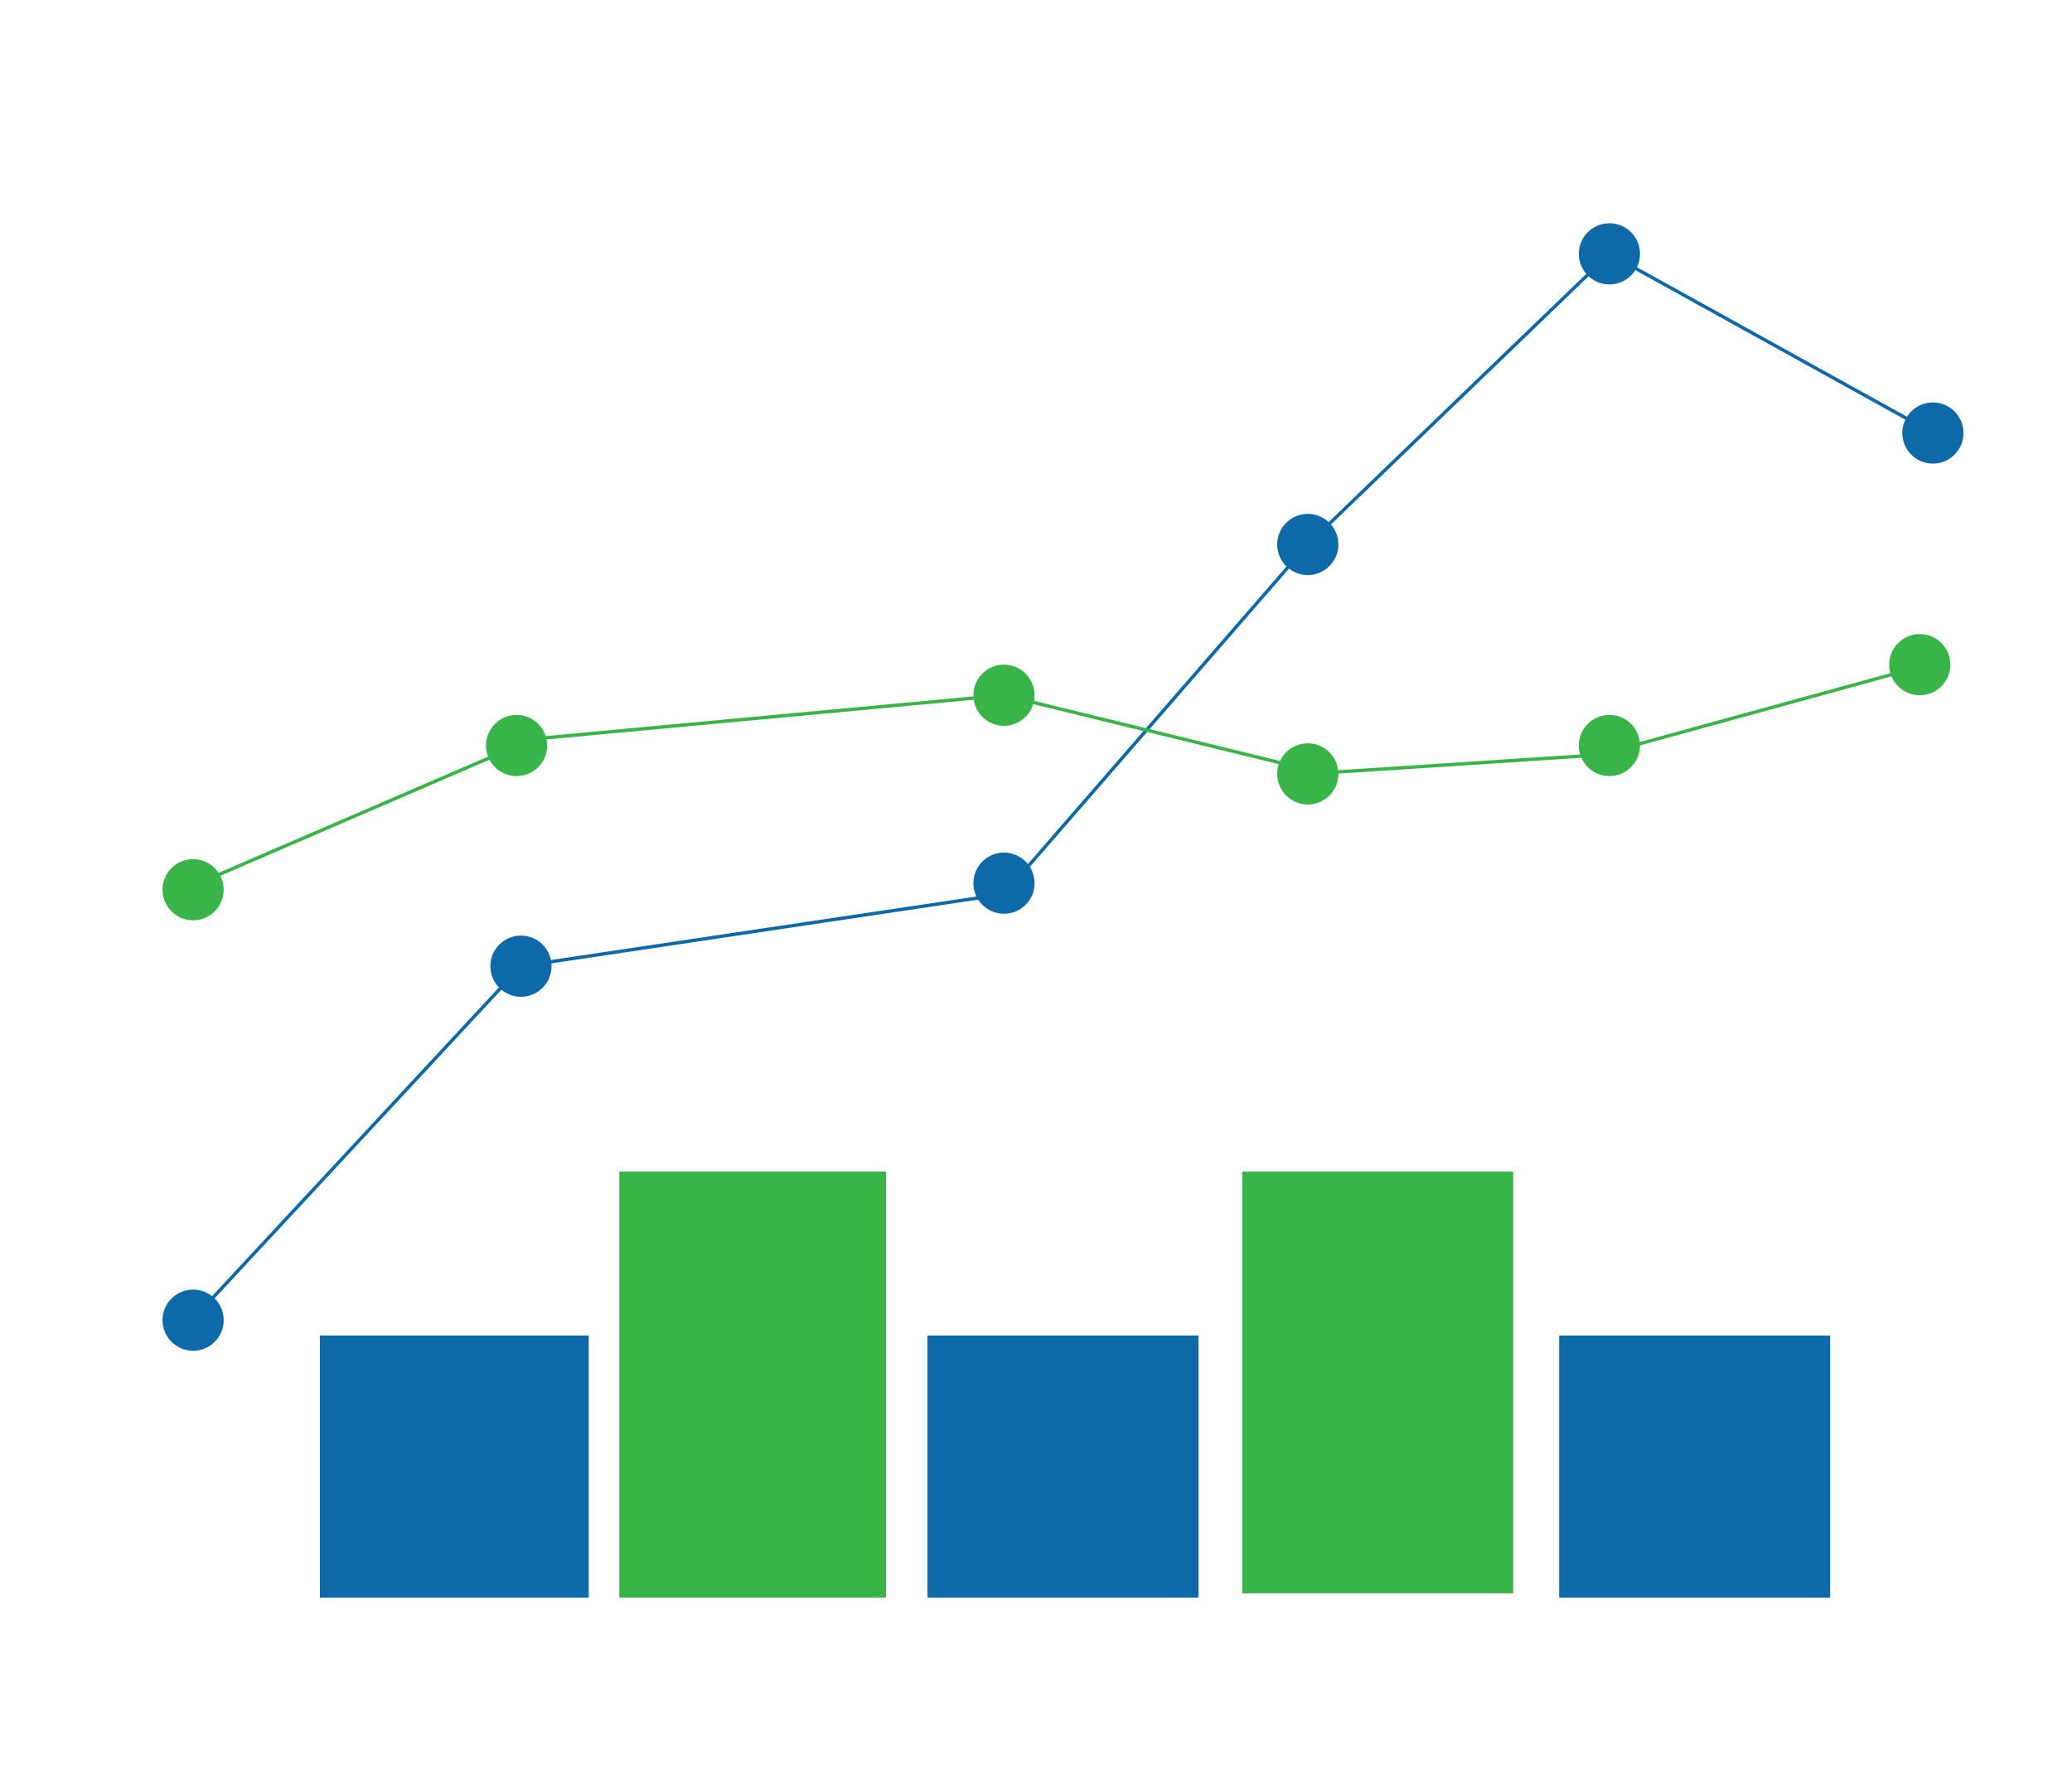 <?xml version="1.0" encoding="utf-8"?>
<!-- Generator: Adobe Illustrator 16.0.3, SVG Export Plug-In . SVG Version: 6.00 Build 0)  -->
<!DOCTYPE svg PUBLIC "-//W3C//DTD SVG 1.1//EN" "http://www.w3.org/Graphics/SVG/1.1/DTD/svg11.dtd">
<svg version="1.1" id="Layer_1" xmlns="http://www.w3.org/2000/svg" xmlns:xlink="http://www.w3.org/1999/xlink" x="0px" y="0px"
	 width="612px" height="524px" viewBox="0 85.5 612 524" enable-background="new 0 85.5 612 524" xml:space="preserve">
<line fill="none" stroke="#0E69A9" stroke-miterlimit="10" x1="52.519" y1="480.058" x2="153.874" y2="370.956"/>
<line fill="none" stroke="#0E69A9" stroke-miterlimit="10" x1="296.544" y1="349.652" x2="386.278" y2="246.361"/>
<line fill="none" stroke="#0E69A9" stroke-miterlimit="10" x1="386.278" y1="246.361" x2="475.367" y2="160.5"/>
<line fill="none" stroke="#0E69A9" stroke-miterlimit="10" x1="475.367" y1="160.5" x2="570.911" y2="213.437"/>
<line fill="none" stroke="#0E69A9" stroke-miterlimit="10" x1="153.874" y1="370.956" x2="296.544" y2="349.652"/>
<circle fill="#0E69A9" cx="57.038" cy="475.538" r="9.038"/>
<circle fill="#0E69A9" cx="153.874" cy="370.956" r="9.038"/>
<circle fill="#0E69A9" cx="296.544" cy="346.424" r="9.038"/>
<circle fill="#0E69A9" cx="386.278" cy="246.361" r="9.038"/>
<circle fill="#0E69A9" cx="475.367" cy="160.5" r="9.038"/>
<circle fill="#0E69A9" cx="570.911" cy="213.437" r="9.038"/>
<line fill="none" stroke="#38B449" stroke-miterlimit="10" x1="60.266" y1="345.778" x2="154.519" y2="305.108"/>
<line fill="none" stroke="#38B449" stroke-miterlimit="10" x1="150.646" y1="304.462" x2="296.544" y2="290.905"/>
<line fill="none" stroke="#38B449" stroke-miterlimit="10" x1="296.544" y1="290.905" x2="386.278" y2="312.854"/>
<line fill="none" stroke="#38B449" stroke-miterlimit="10" x1="386.278" y1="314.146" x2="475.367" y2="308.336"/>
<line fill="none" stroke="#38B449" stroke-miterlimit="10" x1="475.367" y1="307.69" x2="567.038" y2="282.513"/>
<circle fill="#38B449" cx="57.038" cy="348.361" r="9.038"/>
<circle fill="#38B449" cx="152.582" cy="305.753" r="9.038"/>
<circle fill="#38B449" cx="296.544" cy="290.905" r="9.038"/>
<circle fill="#38B449" cx="386.278" cy="314.146" r="9.038"/>
<circle fill="#38B449" cx="475.367" cy="305.753" r="9.038"/>
<circle fill="#38B449" cx="567.038" cy="281.867" r="9.038"/>
<rect x="182.924" y="431.64" fill="#38B449" width="78.76" height="125.886"/>
<rect x="94.481" y="480.058" fill="#0E69A9" width="79.405" height="77.468"/>
<rect x="273.949" y="480.058" fill="#0E69A9" width="80.051" height="77.468"/>
<rect x="366.911" y="431.64" fill="#38B449" width="80.051" height="124.595"/>
<rect x="460.52" y="480.058" fill="#0E69A9" width="80.05" height="77.468"/>
</svg>
